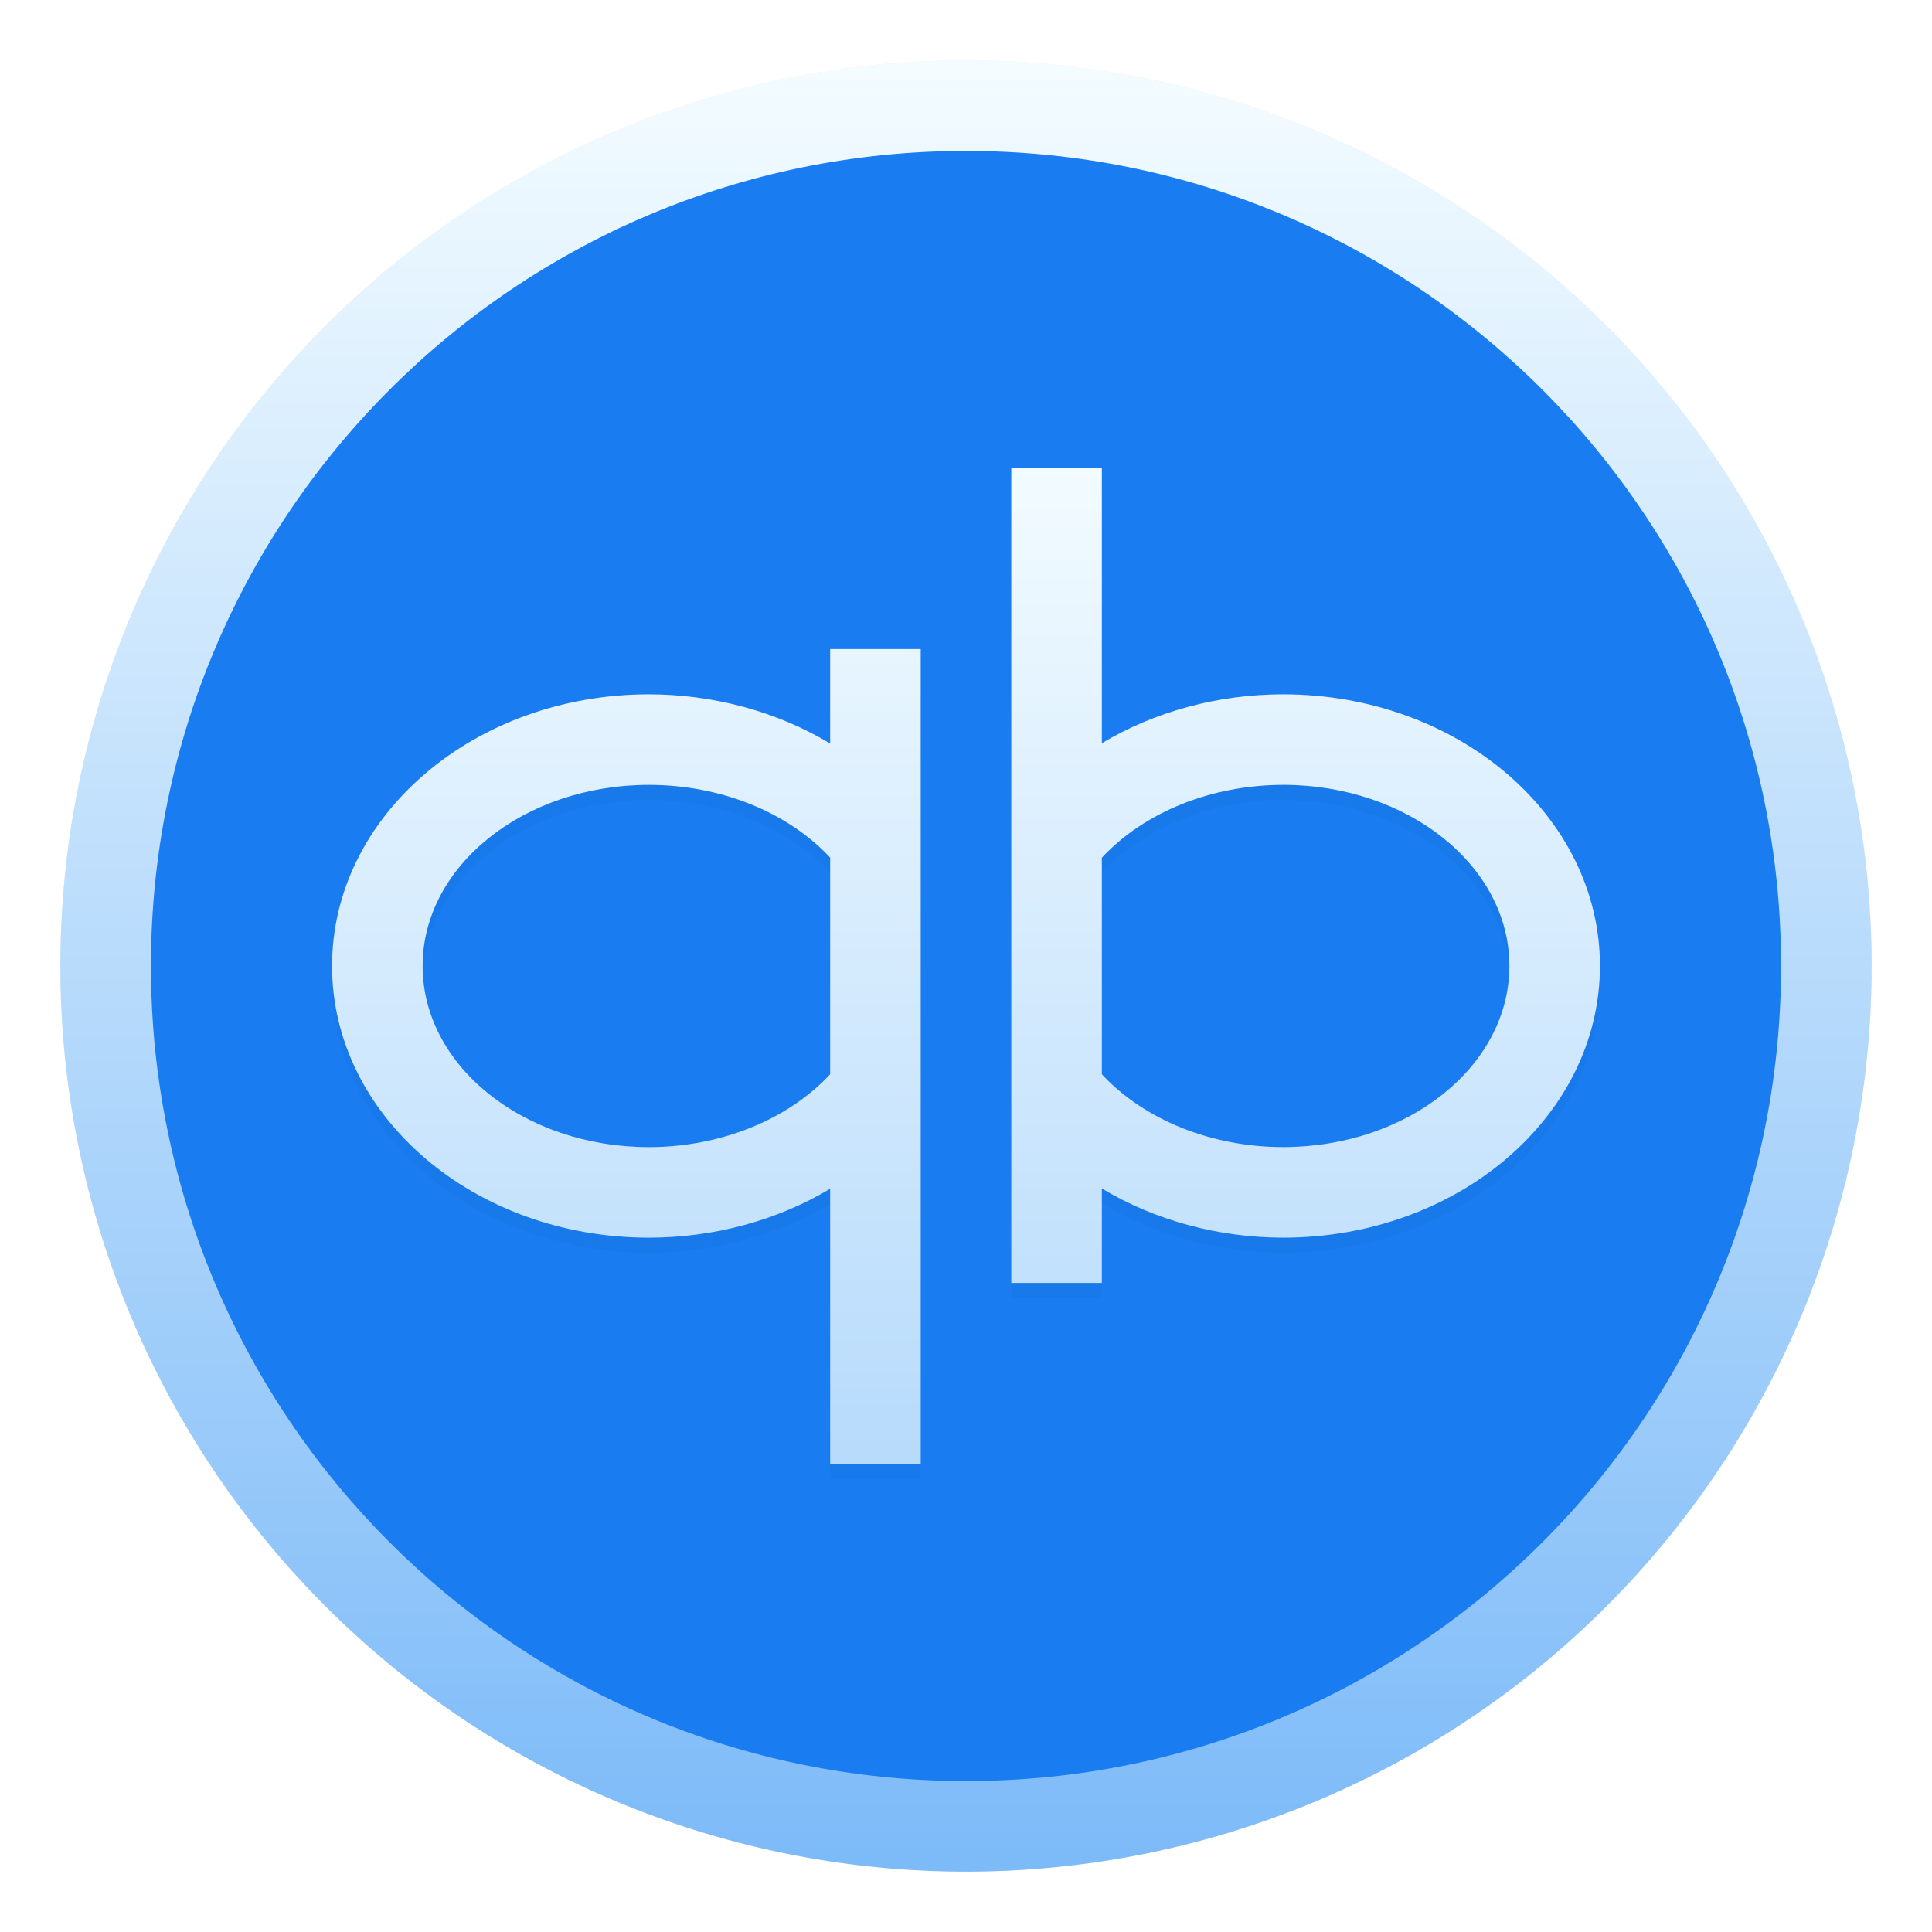 <svg width="64" height="64" xmlns="http://www.w3.org/2000/svg" xmlns:xlink="http://www.w3.org/1999/xlink"><defs><linearGradient id="a" x2="0" y1="44" y2="4" gradientTransform="matrix(1.5 0 0 1.5 -4 -4)" gradientUnits="userSpaceOnUse"><stop stop-color="#7cbaf8" offset="0"/><stop stop-color="#f4fcff" offset="1"/></linearGradient><linearGradient id="c" x2="0" y1="39" y2="9" gradientTransform="matrix(1.543 0 0 1.8 -11.971 -3024.2)" gradientUnits="userSpaceOnUse"><stop stop-color="#197cf1" offset="0"/><stop stop-color="#20bcfa" offset="1"/></linearGradient><linearGradient id="e" x1="41.586" x2="41.586" y1="57.074" y2="12.256" gradientUnits="userSpaceOnUse" xlink:href="#a"/><filter id="b" x="-.036" y="-.036" width="1.072" height="1.072" color-interpolation-filters="sRGB"><feGaussianBlur stdDeviation=".6"/></filter><filter id="d" x="-.043" y="-.055" width="1.086" height="1.109" color-interpolation-filters="sRGB"><feGaussianBlur stdDeviation=".75"/></filter></defs><g fill-rule="evenodd" color="#000"><path transform="matrix(1.5 0 0 1.5 -4 -4)" d="M44 24a20 20 0 0 1-20 20A20 20 0 0 1 4 24 20 20 0 0 1 24 4a20 20 0 0 1 20 20" filter="url(#b)" opacity=".25"/><path d="M62 32a30 30 0 0 1-30 30A30 30 0 0 1 2 32 30 30 0 0 1 32 2a30 30 0 0 1 30 30" fill="url(#a)"/><path d="M32 5C17.088 5 5 17.09 5 32c0 14.912 12.09 27 27 27 14.912 0 27-12.09 27-27C59 17.088 46.91 5 32 5" fill="url(#c)"/><path d="M33.5 16h3v9.12c1.76-1.053 3.854-1.618 6-1.62 5.799 0 10.5 4.03 10.5 9s-4.701 9-10.5 9c-2.147-.005-4.241-.573-6-1.629V43h-3zm-6 6h3v27h-3v-9.12c-1.76 1.053-3.854 1.618-6 1.62-5.799 0-10.5-4.03-10.5-9s4.701-9 10.5-9c2.147.004 4.241.573 6 1.629zm-6 4.5c-4.142 0-7.5 2.686-7.5 6s3.358 6 7.5 6c2.364-.003 4.587-.898 6-2.414V28.91c-1.413-1.515-3.637-2.408-6-2.41m21 0c-2.364.003-4.587.897-6 2.413v7.175c1.413 1.515 3.637 2.408 6 2.411 4.142 0 7.5-2.686 7.5-6s-3.358-6-7.5-6" filter="url(#d)" opacity=".15"/><path d="M33.5 15.5h3v9.12c1.76-1.053 3.854-1.618 6-1.62 5.799 0 10.5 4.03 10.5 9s-4.701 9-10.5 9c-2.147-.005-4.241-.573-6-1.629V42.5h-3zm-6 6h3v27h-3v-9.12c-1.76 1.053-3.854 1.618-6 1.62-5.799 0-10.5-4.03-10.5-9s4.701-9 10.5-9c2.147.004 4.241.573 6 1.629zm-6 4.5c-4.142 0-7.5 2.686-7.5 6s3.358 6 7.5 6c2.364-.003 4.587-.898 6-2.414V28.41c-1.413-1.515-3.637-2.408-6-2.41m21 0c-2.364.003-4.587.897-6 2.413v7.175c1.413 1.515 3.637 2.408 6 2.411 4.142 0 7.5-2.686 7.5-6s-3.358-6-7.5-6" fill="url(#e)"/></g></svg>
